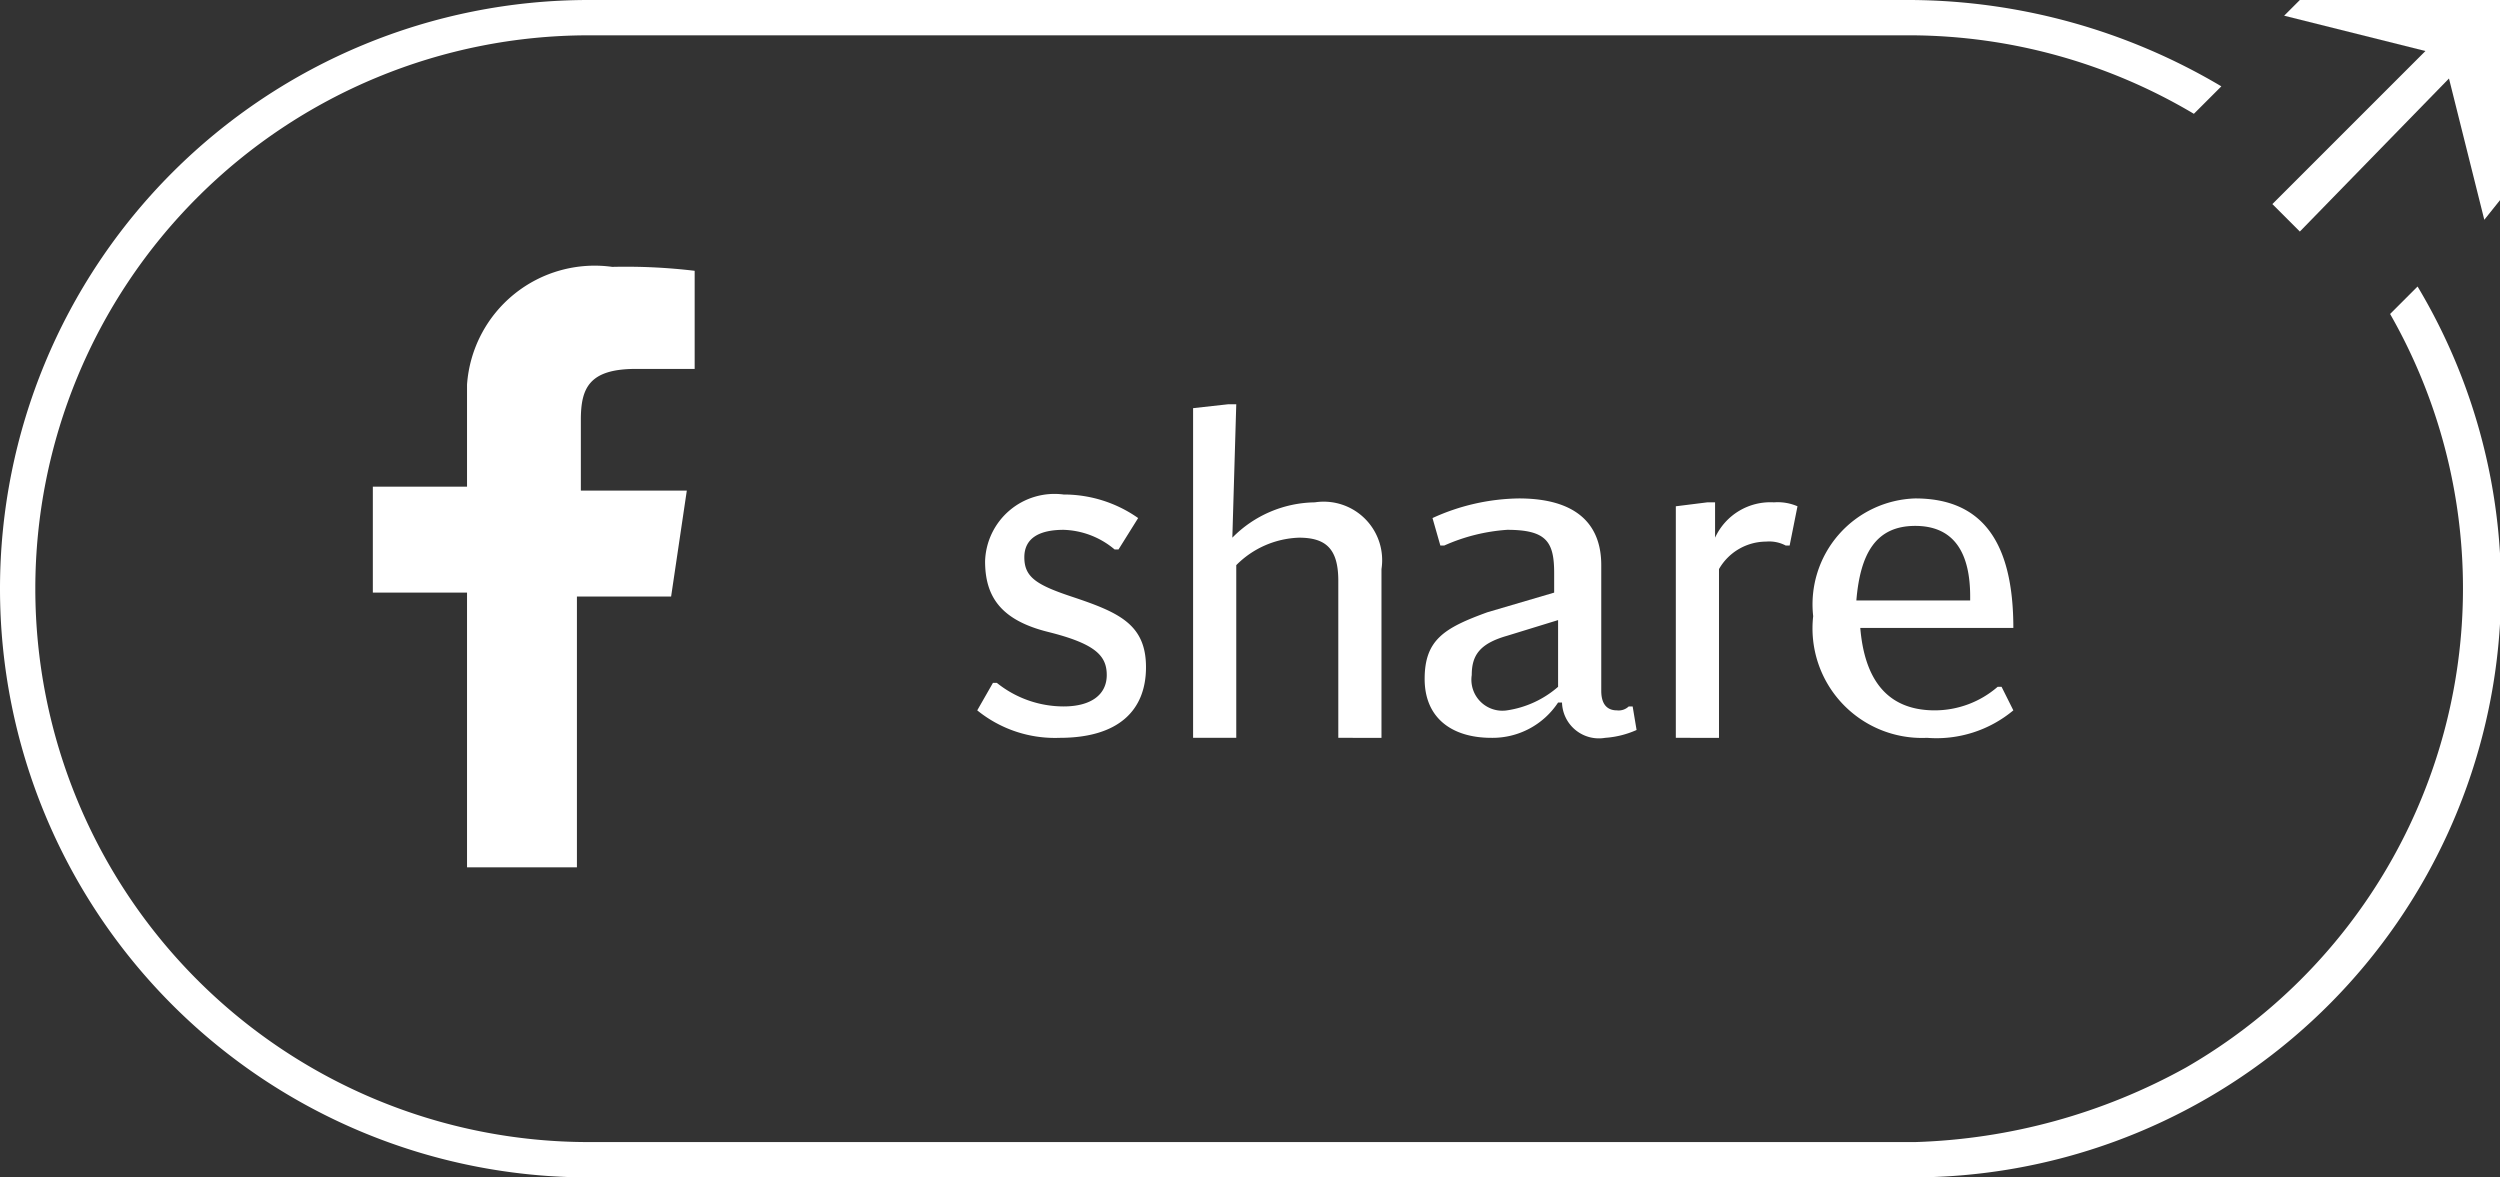 <svg xmlns="http://www.w3.org/2000/svg" width="63.7" height="30" viewBox="0 0 63.7 30">
  <rect x="0" y="0" width="63.7" height="30" fill="#333333" stroke="none"/>
  <title>Asset 1white</title>
  <g id="Layer_2" data-name="Layer 2">
    <g id="Layer_1-2" data-name="Layer 1">
      <g>
        <path d="M14.7,22.2v-7h2.4l.4-2.7H14.8V10.7c0-.8.2-1.3,1.4-1.3h1.5V6.9a14.77,14.77,0,0,0-2.1-.1,3.26,3.26,0,0,0-3.7,3v2.6H9.5v2.7h2.4v7h2.8Z" style="fill: #fff"/>
        <polygon points="58.6 0 58.2 0.4 61.8 1.3 57.9 5.2 58.6 5.9 62.4 2 63.3 5.6 63.7 5.1 63.7 0 58.6 0" style="fill: #fff"/>
        <path d="M28.5,14h-.1a2.11,2.11,0,0,0-1.3-.5c-.6,0-1,.2-1,.7s.3.7,1.2,1c1.2.4,1.9.7,1.9,1.8s-.7,1.8-2.2,1.8a3.14,3.14,0,0,1-2.1-.7l.4-.7h.1a2.72,2.72,0,0,0,1.7.6c.7,0,1.1-.3,1.1-.8s-.3-.8-1.5-1.1-1.6-.9-1.6-1.8a1.77,1.77,0,0,1,2-1.7,3.29,3.29,0,0,1,1.9.6Z" style="fill: #fff"/>
        <path d="M31.4,13.7h0a3,3,0,0,1,2.1-.9,1.49,1.49,0,0,1,1.7,1.7v4.3H34.1v-4c0-.8-.3-1.1-1-1.1a2.36,2.36,0,0,0-1.6.7v4.4H30.4V10.4l.9-.1h.2Z" style="fill: #fff"/>
        <path d="M36.5,13.2a5.45,5.45,0,0,1,2.2-.5c1.4,0,2.1.6,2.1,1.7v3.2c0,.4.2.5.4.5a.37.37,0,0,0,.3-.1h.1l.1.6a2.35,2.35,0,0,1-.8.2.94.94,0,0,1-1.1-.9h-.1a2,2,0,0,1-1.7.9c-1,0-1.7-.5-1.7-1.5s.5-1.3,1.6-1.7l1.7-.5v-.5c0-.8-.2-1.1-1.2-1.1a4.71,4.71,0,0,0-1.6.4h-.1Zm3.2,4.3V15.8l-1.3.4c-.7.2-.9.5-.9,1a.79.79,0,0,0,.9.9,2.55,2.55,0,0,0,1.3-.6Z" style="fill: #fff"/>
        <path d="M43.7,13.7a1.55,1.55,0,0,1,1.5-.9,1.27,1.27,0,0,1,.6.1l-.2,1h-.1a.9.9,0,0,0-.5-.1,1.39,1.39,0,0,0-1.2.7v4.3H42.7V12.9l.8-.1h.2v.9Z" style="fill: #fff"/>
        <path d="M49.1,18.8a2.79,2.79,0,0,1-2.9-3.1,2.7,2.7,0,0,1,2.6-3c1.7,0,2.5,1.1,2.5,3.3H47.4c.1,1.2.6,2.1,1.9,2.1a2.45,2.45,0,0,0,1.6-.6H51l.3.6A3.06,3.06,0,0,1,49.1,18.8Zm1.1-3.6c0-1.1-.4-1.8-1.4-1.8s-1.4.7-1.5,1.9h2.9Z" style="fill: #fff"/>
        <path d="M61.6,7.3l-.7.7a14.09,14.09,0,0,1-5.2,19.2,15.19,15.19,0,0,1-6.9,1.9H15A14.1,14.1,0,0,1,15,.9H48.7a14.21,14.21,0,0,1,7.2,2l.7-.7A15.67,15.67,0,0,0,48.7,0H15a15,15,0,0,0,0,30H48.7A15,15,0,0,0,61.6,7.3Z" style="fill: #fff"/>
      </g>
    </g>
  </g>
</svg>
